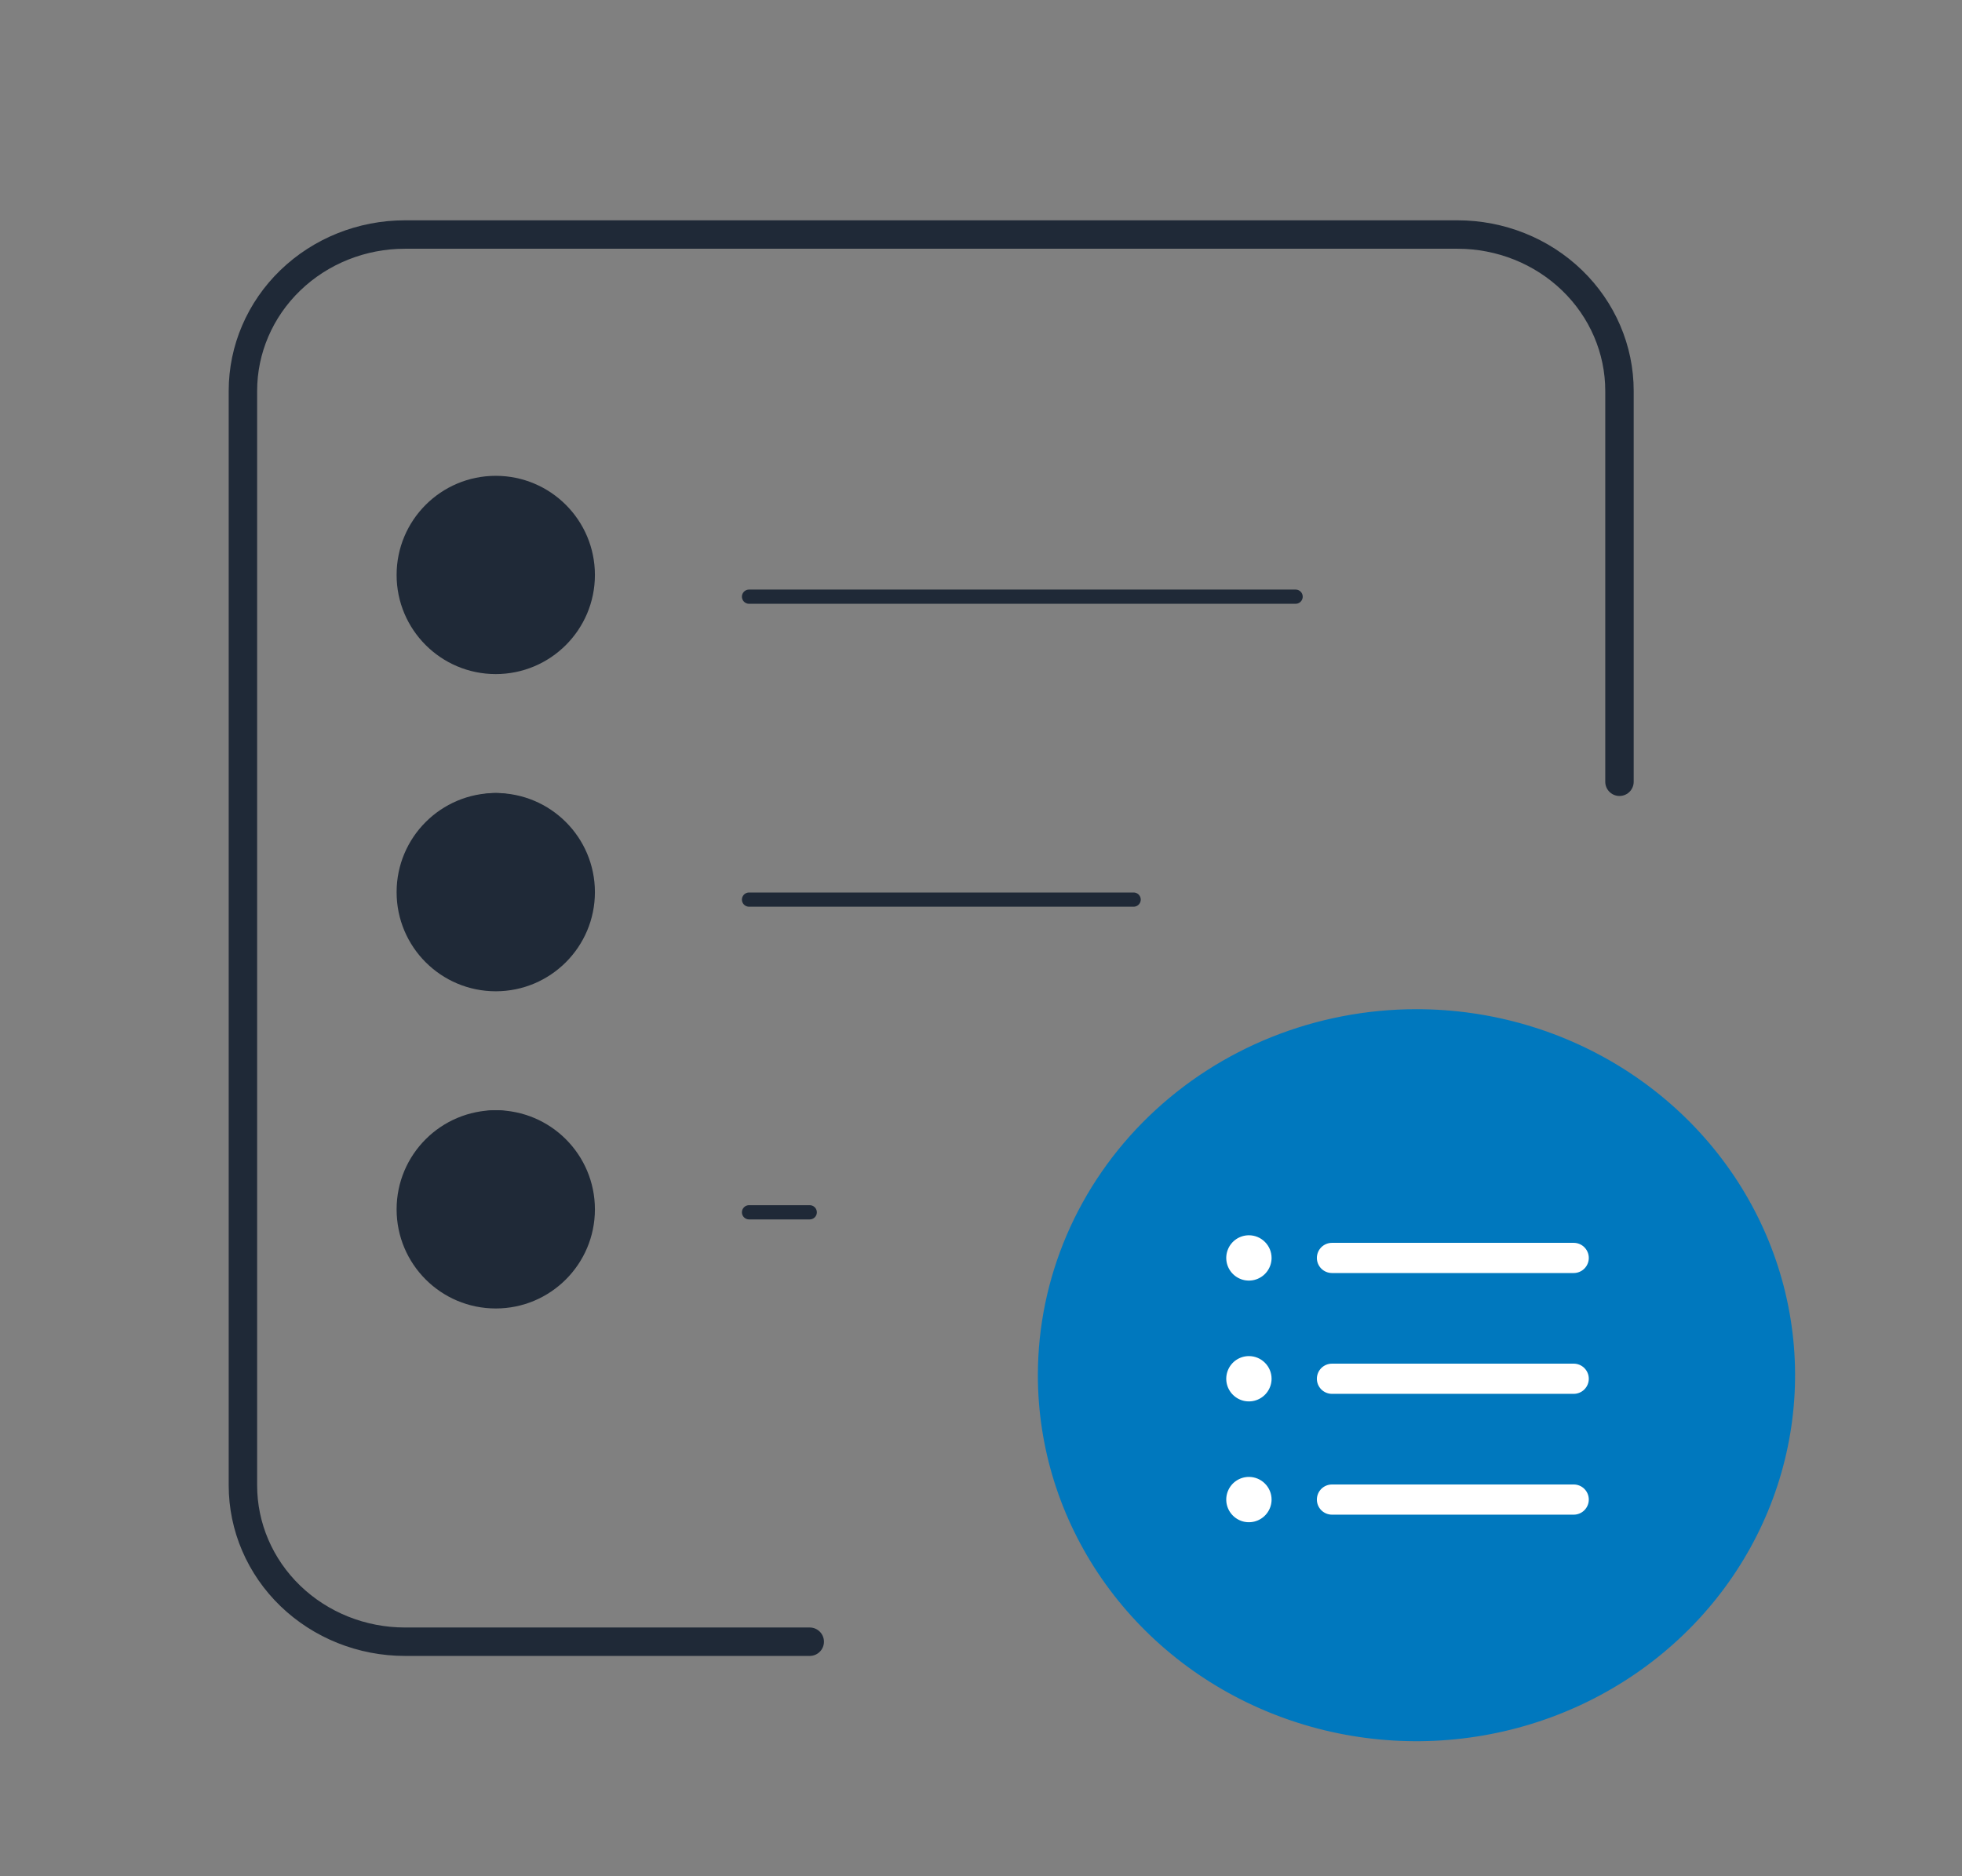 <svg width="69" height="66" viewBox="0 0 69 66" fill="none" xmlns="http://www.w3.org/2000/svg">
<rect x="0" y="0" width="69" height="66" fill="#808080" stroke="none"/>
<path d="M56.954 27.5V13.75C56.954 12.291 56.354 10.892 55.286 9.861C54.218 8.829 52.769 8.25 51.259 8.25H14.239C12.728 8.25 11.28 8.829 10.211 9.861C9.143 10.892 8.543 12.291 8.543 13.75V52.25C8.543 53.709 9.143 55.108 10.211 56.139C11.28 57.17 12.728 57.75 14.239 57.75H28.477" stroke="#1F2937" stroke-linecap="round" stroke-linejoin="round"/>
<path d="M26.342 42.645H28.477" stroke="#1F2937" stroke-width="0.5" stroke-linecap="round" stroke-linejoin="round"/>
<path d="M26.342 31.645H39.868" stroke="#1F2937" stroke-width="0.5" stroke-linecap="round" stroke-linejoin="round"/>
<path d="M26.342 20.989H45.564" stroke="#1F2937" stroke-width="0.5" stroke-linecap="round" stroke-linejoin="round"/>
<circle cx="17.435" cy="41.146" r="2.092" fill="#1F2937"/>
<circle cx="17.435" cy="29.988" r="2.092" fill="#1F2937"/>
<circle cx="17.435" cy="20.225" r="3.487" fill="#1F2937"/>
<circle cx="17.435" cy="31.383" r="3.487" fill="#1F2937"/>
<circle cx="17.435" cy="42.541" r="3.487" fill="#1F2937"/>
<path d="M49.815 36C52.349 36 54.827 36.726 56.934 38.086C59.041 39.445 60.684 41.378 61.654 43.639C62.624 45.901 62.878 48.389 62.383 50.789C61.889 53.19 60.668 55.395 58.876 57.125C57.084 58.856 54.8 60.035 52.315 60.512C49.829 60.99 47.252 60.745 44.911 59.808C42.569 58.871 40.568 57.285 39.16 55.25C37.752 53.215 37 50.822 37 48.375C37 45.093 38.35 41.945 40.753 39.625C43.157 37.304 46.416 36 49.815 36" fill="#0078BE"/>
<path d="M49.815 36C52.349 36 54.827 36.726 56.934 38.086C59.041 39.445 60.684 41.378 61.654 43.639C62.624 45.901 62.878 48.389 62.383 50.789C61.889 53.19 60.668 55.395 58.876 57.125C57.084 58.856 54.8 60.035 52.315 60.512C49.829 60.99 47.252 60.745 44.911 59.808C42.569 58.871 40.568 57.285 39.16 55.25C37.752 53.215 37 50.822 37 48.375C37 45.093 38.35 41.945 40.753 39.625C43.157 37.304 46.416 36 49.815 36" stroke="#0078BE" stroke-linecap="round" stroke-linejoin="round"/>
<path d="M46.312 44.25C46.312 44.109 46.368 43.974 46.468 43.874C46.568 43.775 46.703 43.719 46.844 43.719H55.344C55.485 43.719 55.62 43.775 55.719 43.874C55.819 43.974 55.875 44.109 55.875 44.25C55.875 44.391 55.819 44.526 55.719 44.626C55.62 44.725 55.485 44.781 55.344 44.781H46.844C46.703 44.781 46.568 44.725 46.468 44.626C46.368 44.526 46.312 44.391 46.312 44.25ZM55.344 47.969H46.844C46.703 47.969 46.568 48.025 46.468 48.124C46.368 48.224 46.312 48.359 46.312 48.5C46.312 48.641 46.368 48.776 46.468 48.876C46.568 48.975 46.703 49.031 46.844 49.031H55.344C55.485 49.031 55.62 48.975 55.719 48.876C55.819 48.776 55.875 48.641 55.875 48.5C55.875 48.359 55.819 48.224 55.719 48.124C55.62 48.025 55.485 47.969 55.344 47.969ZM55.344 52.219H46.844C46.703 52.219 46.568 52.275 46.468 52.374C46.368 52.474 46.312 52.609 46.312 52.75C46.312 52.891 46.368 53.026 46.468 53.126C46.568 53.225 46.703 53.281 46.844 53.281H55.344C55.485 53.281 55.62 53.225 55.719 53.126C55.819 53.026 55.875 52.891 55.875 52.75C55.875 52.609 55.819 52.474 55.719 52.374C55.62 52.275 55.485 52.219 55.344 52.219ZM43.922 43.453C43.764 43.453 43.61 43.5 43.479 43.587C43.348 43.675 43.246 43.799 43.186 43.945C43.125 44.091 43.11 44.251 43.14 44.406C43.171 44.56 43.247 44.702 43.358 44.813C43.47 44.925 43.612 45.001 43.766 45.032C43.921 45.062 44.081 45.047 44.227 44.986C44.372 44.926 44.497 44.824 44.584 44.693C44.672 44.562 44.719 44.408 44.719 44.25C44.719 44.039 44.635 43.836 44.485 43.687C44.336 43.537 44.133 43.453 43.922 43.453ZM43.922 47.703C43.764 47.703 43.61 47.75 43.479 47.837C43.348 47.925 43.246 48.049 43.186 48.195C43.125 48.341 43.11 48.501 43.14 48.656C43.171 48.81 43.247 48.952 43.358 49.063C43.47 49.175 43.612 49.251 43.766 49.282C43.921 49.312 44.081 49.297 44.227 49.236C44.372 49.176 44.497 49.074 44.584 48.943C44.672 48.812 44.719 48.658 44.719 48.5C44.719 48.289 44.635 48.086 44.485 47.937C44.336 47.787 44.133 47.703 43.922 47.703ZM43.922 51.953C43.764 51.953 43.61 52 43.479 52.087C43.348 52.175 43.246 52.299 43.186 52.445C43.125 52.591 43.11 52.751 43.14 52.906C43.171 53.06 43.247 53.202 43.358 53.313C43.47 53.425 43.612 53.501 43.766 53.532C43.921 53.562 44.081 53.547 44.227 53.486C44.372 53.426 44.497 53.324 44.584 53.193C44.672 53.062 44.719 52.908 44.719 52.75C44.719 52.539 44.635 52.336 44.485 52.187C44.336 52.037 44.133 51.953 43.922 51.953Z" fill="white"/>
</svg>
